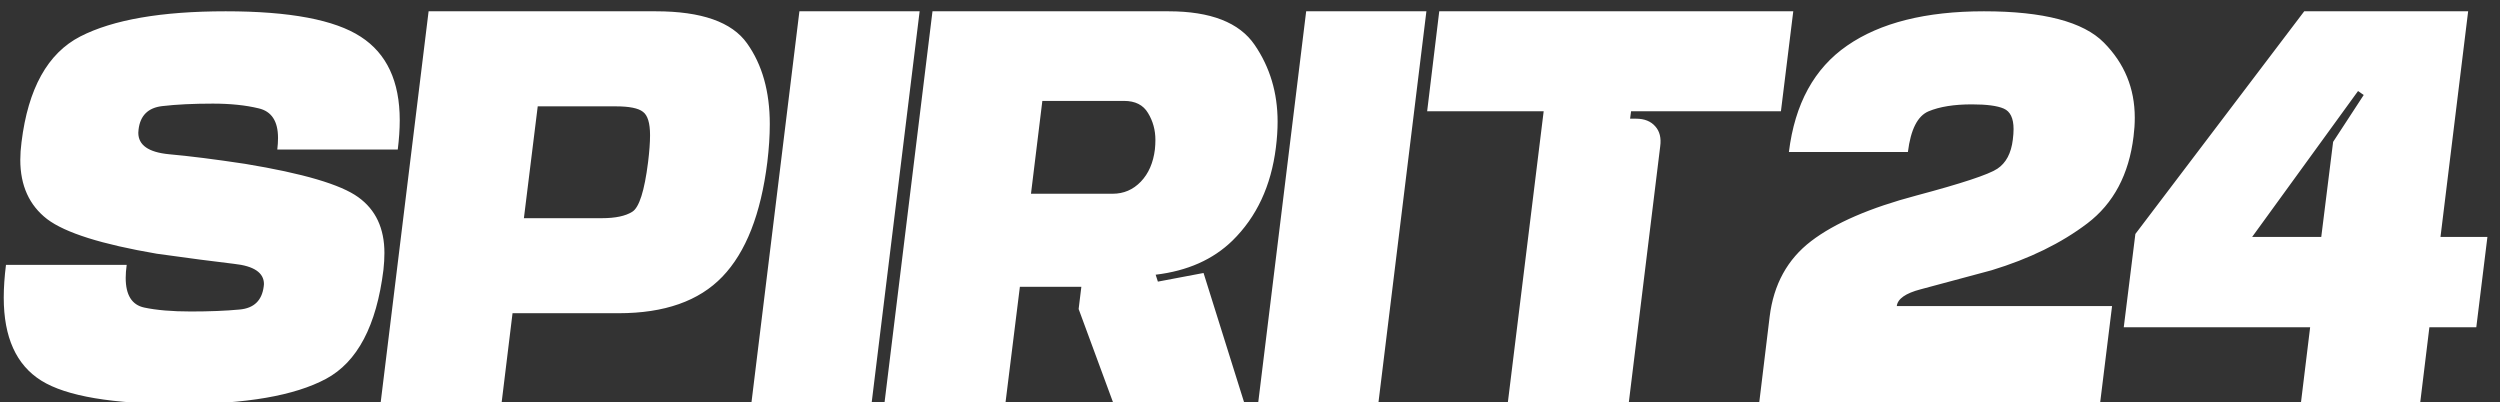 <svg width="143" height="23" viewBox="0 0 143 23" fill="none" xmlns="http://www.w3.org/2000/svg">
<rect x="0" y="0" width="143" height="23" fill="#333333" stroke="none"/>
<path d="M10.325 23.113C6.447 23.113 3.792 22.666 2.361 21.771C0.93 20.877 0.214 19.296 0.214 17.027C0.214 16.452 0.257 15.826 0.342 15.149H7.247C7.209 15.422 7.19 15.671 7.19 15.897C7.19 16.876 7.543 17.441 8.249 17.592C8.955 17.742 9.845 17.817 10.918 17.817C11.982 17.817 12.914 17.78 13.714 17.704C14.524 17.629 14.981 17.192 15.084 16.391C15.094 16.344 15.098 16.297 15.098 16.25C15.098 15.601 14.529 15.214 13.39 15.092C12.26 14.96 10.787 14.767 8.97 14.513C5.825 13.976 3.735 13.318 2.7 12.536C1.674 11.745 1.161 10.616 1.161 9.147C1.161 8.827 1.184 8.488 1.231 8.13C1.608 5.061 2.728 3.047 4.592 2.086C6.465 1.126 9.238 0.646 12.909 0.646C16.572 0.646 19.146 1.131 20.634 2.101C22.121 3.061 22.865 4.652 22.865 6.874C22.865 7.391 22.827 7.951 22.752 8.554H15.861C15.889 8.319 15.903 8.097 15.903 7.89C15.903 6.93 15.531 6.365 14.788 6.196C14.044 6.017 13.173 5.927 12.175 5.927C11.055 5.927 10.09 5.974 9.28 6.069C8.471 6.163 8.019 6.61 7.925 7.41C7.915 7.476 7.911 7.537 7.911 7.594C7.911 8.3 8.494 8.709 9.662 8.822C10.829 8.926 12.283 9.109 14.025 9.373C17.339 9.919 19.495 10.555 20.492 11.279C21.49 11.995 21.989 13.059 21.989 14.471C21.989 14.772 21.971 15.092 21.933 15.431C21.538 18.632 20.441 20.712 18.643 21.673C16.845 22.633 14.072 23.113 10.325 23.113ZM24.516 0.646H37.508C40.125 0.646 41.867 1.258 42.733 2.482C43.599 3.696 44.032 5.235 44.032 7.099C44.032 7.768 43.985 8.493 43.891 9.274C43.523 12.24 42.667 14.424 41.321 15.826C39.984 17.22 38.007 17.916 35.39 17.916H29.317L28.696 23H21.777L24.516 0.646ZM34.429 12.48C35.201 12.48 35.78 12.357 36.166 12.113C36.562 11.868 36.863 10.922 37.07 9.274C37.145 8.662 37.183 8.149 37.183 7.735C37.183 7.038 37.047 6.591 36.773 6.393C36.51 6.186 35.992 6.083 35.22 6.083H30.758L29.967 12.48H34.429ZM45.726 0.646H52.603L49.863 23H42.986L45.726 0.646ZM53.338 0.646H66.838C69.248 0.646 70.891 1.286 71.766 2.567C72.642 3.847 73.079 5.311 73.079 6.958C73.079 7.429 73.046 7.923 72.981 8.441C72.708 10.634 71.879 12.409 70.495 13.765C69.384 14.847 67.921 15.497 66.103 15.713L66.231 16.109L68.843 15.615L71.159 23H63.661L61.698 17.676L61.853 16.405H58.337L57.518 23H50.598L53.338 0.646ZM63.646 11.082C64.277 11.082 64.814 10.851 65.256 10.39C65.699 9.928 65.967 9.312 66.061 8.54C66.08 8.352 66.089 8.173 66.089 8.003C66.089 7.438 65.948 6.925 65.666 6.464C65.393 6.003 64.936 5.772 64.296 5.772H59.622L58.972 11.082H63.646ZM74.713 0.646H81.59L78.85 23H71.973L74.713 0.646ZM93.17 23H86.251L88.298 6.365H81.633L82.325 0.646H102.575L101.869 6.365H93.297L93.241 6.789H93.58C94.06 6.789 94.427 6.935 94.681 7.227C94.935 7.509 95.029 7.89 94.964 8.37L93.17 23ZM101.224 18.114C101.45 16.269 102.241 14.829 103.596 13.793C104.952 12.757 106.962 11.887 109.626 11.181C112.206 10.493 113.745 9.985 114.244 9.655C114.743 9.326 115.039 8.77 115.133 7.989C115.162 7.763 115.176 7.561 115.176 7.382C115.176 6.761 114.987 6.37 114.611 6.21C114.244 6.05 113.637 5.97 112.789 5.97C111.773 5.97 110.949 6.102 110.318 6.365C109.687 6.629 109.292 7.405 109.132 8.695H102.325C102.664 5.937 103.775 3.908 105.658 2.609C107.55 1.3 110.158 0.646 113.481 0.646C116.88 0.646 119.167 1.244 120.344 2.439C121.521 3.626 122.109 5.057 122.109 6.732C122.109 7.081 122.086 7.438 122.039 7.806C121.775 9.98 120.895 11.637 119.398 12.776C117.911 13.906 116.084 14.8 113.919 15.459C112.093 15.949 110.742 16.311 109.866 16.547C109 16.773 108.543 17.093 108.496 17.507H120.81L120.132 23H100.631L101.224 18.114ZM132.14 18.721H121.479L122.143 13.383L131.802 0.646H141.178L139.596 13.553H142.28L141.644 18.721H138.961L138.439 23H131.618L132.14 18.721ZM132.776 13.553L133.454 8.116L135.205 5.433L134.88 5.207L128.822 13.553H132.776Z" fill="white"/>
</svg>
